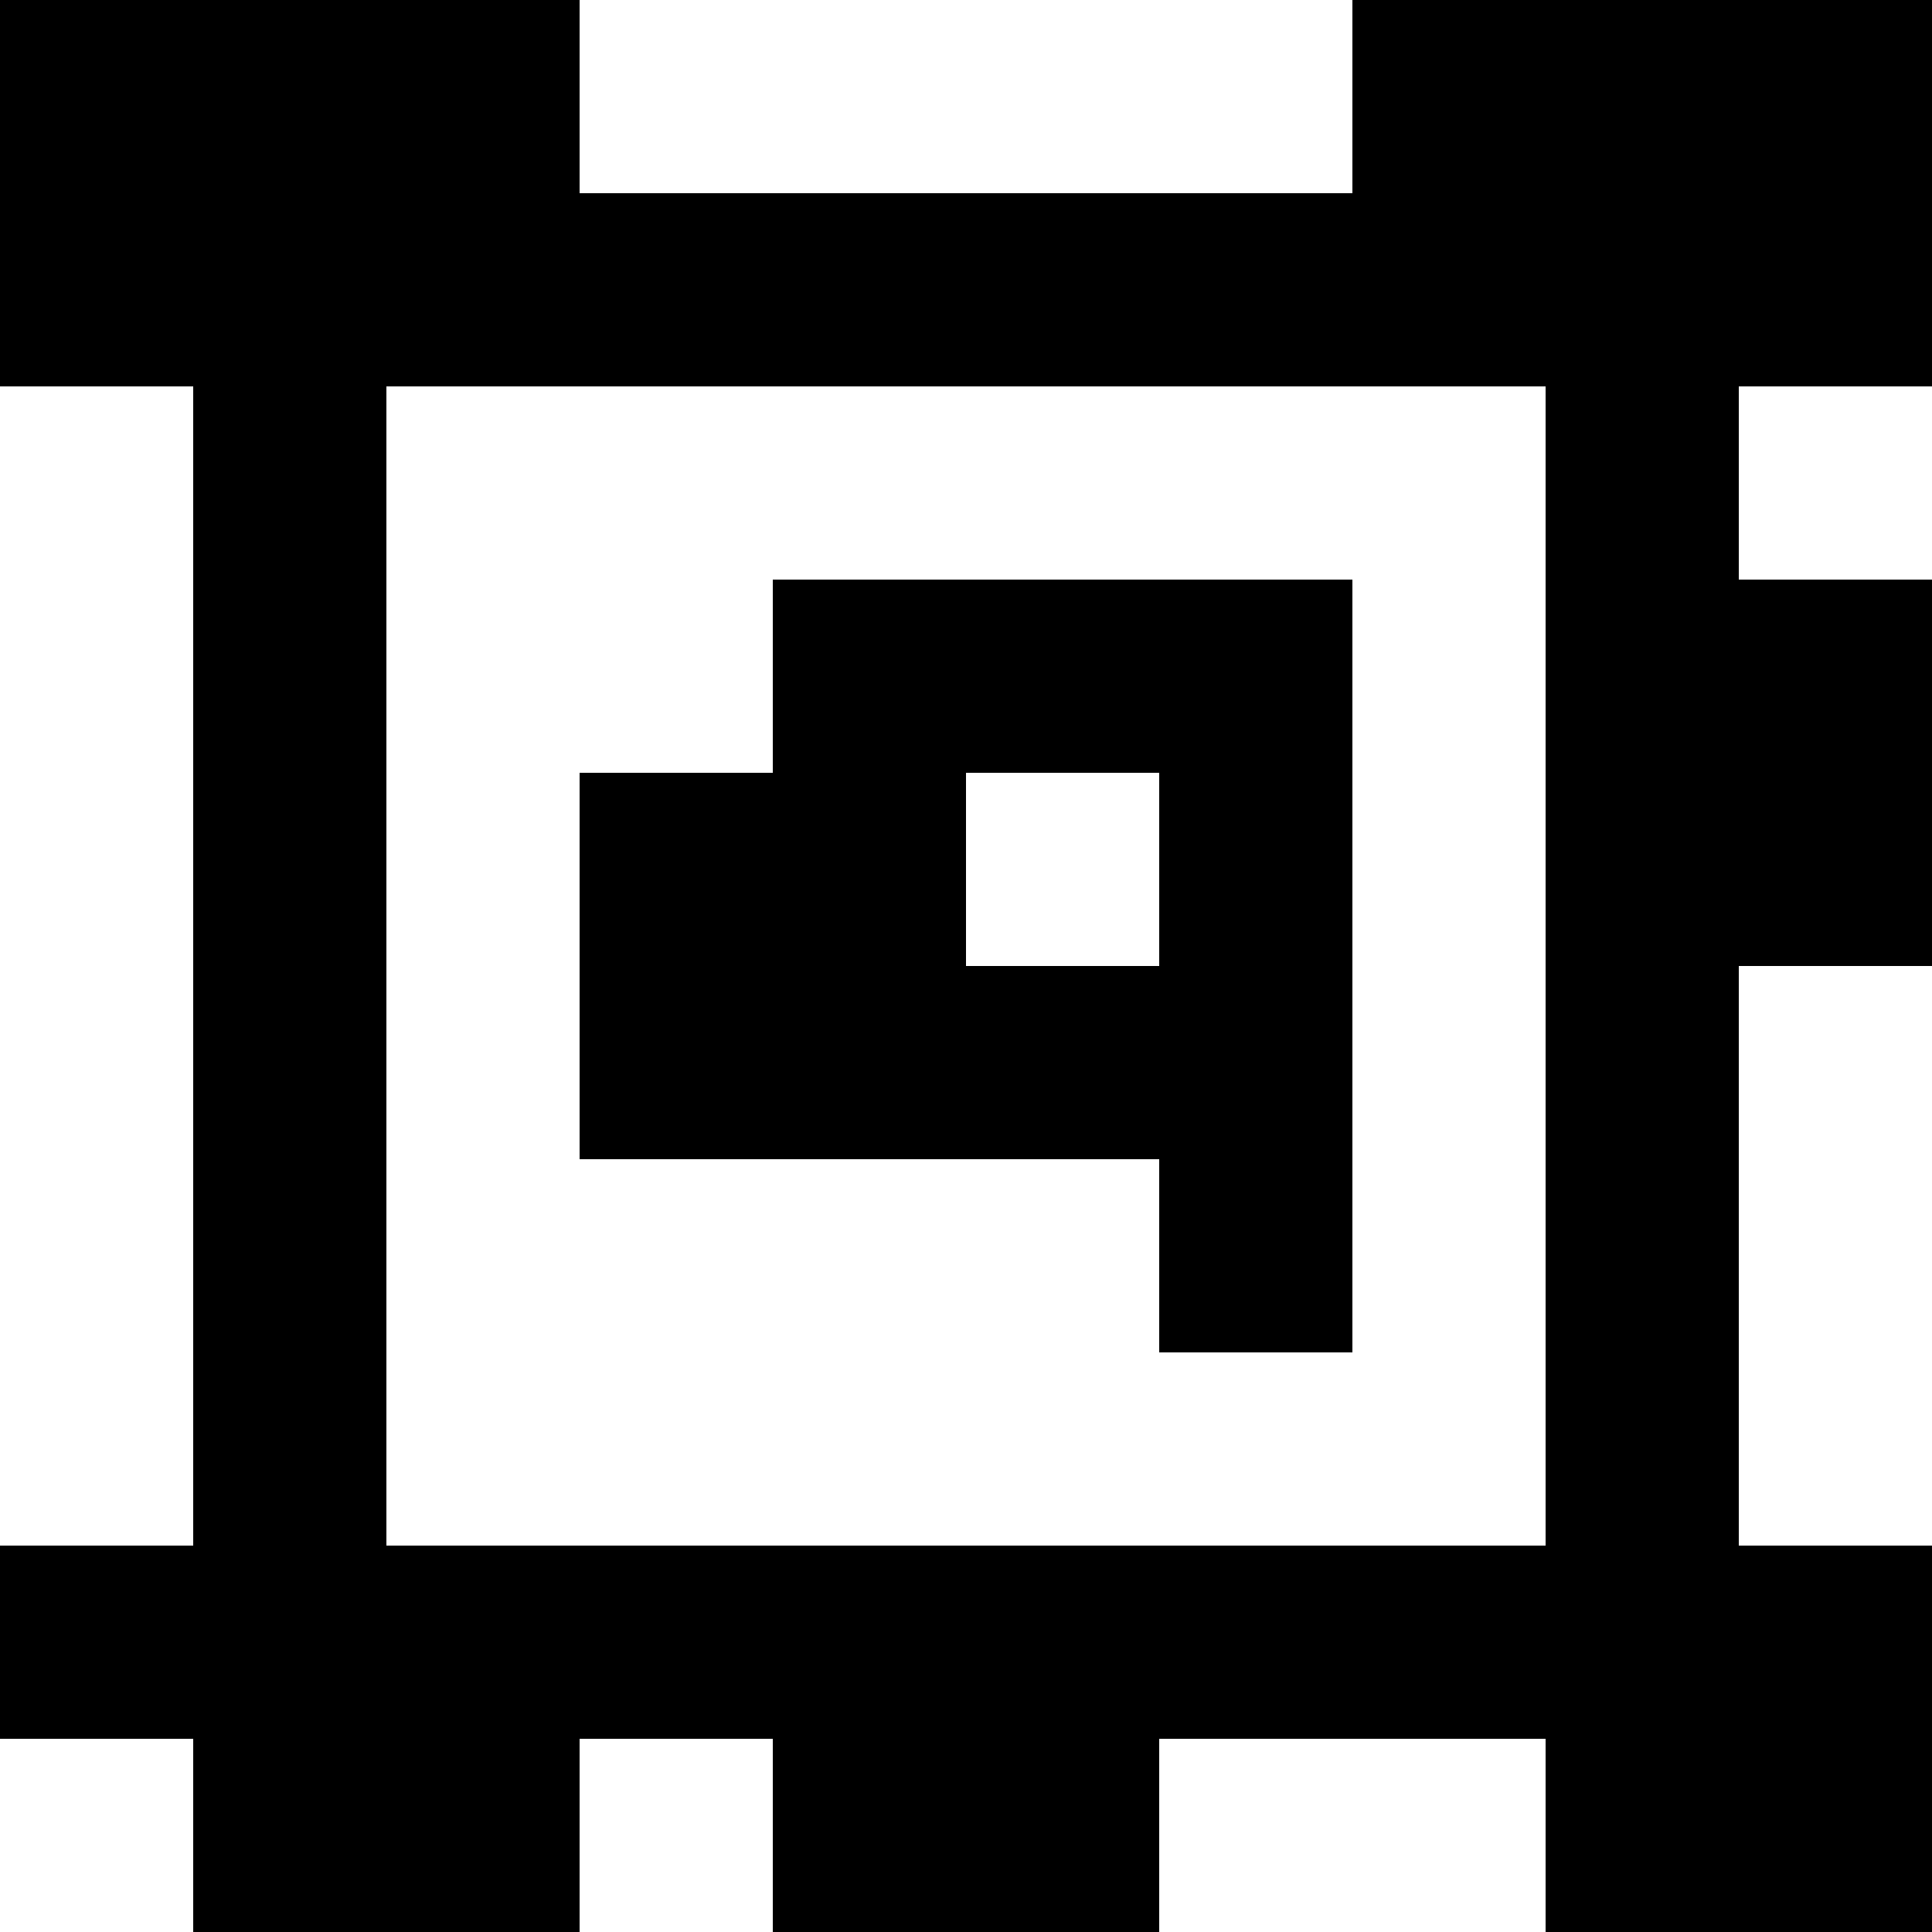 <?xml version="1.0" standalone="yes"?>
<svg xmlns="http://www.w3.org/2000/svg" width="100" height="100">
<rect width="100%" height="100%" fill="#808080" stroke="none"/>
<path style="fill:#000000; stroke:none;" d="M0 0L0 20L10 20L10 80L0 80L0 90L10 90L10 100L30 100L30 90L40 90L40 100L60 100L60 90L80 90L80 100L100 100L100 80L90 80L90 50L100 50L100 30L90 30L90 20L100 20L100 0L70 0L70 10L30 10L30 0L0 0z"/>
<path style="fill:#ffffff; stroke:none;" d="M30 0L30 10L70 10L70 0L30 0M0 20L0 80L10 80L10 20L0 20M20 20L20 80L80 80L80 20L20 20M90 20L90 30L100 30L100 20L90 20z"/>
<path style="fill:#000000; stroke:none;" d="M40 30L40 40L30 40L30 60L60 60L60 70L70 70L70 30L40 30z"/>
<path style="fill:#ffffff; stroke:none;" d="M50 40L50 50L60 50L60 40L50 40M90 50L90 80L100 80L100 50L90 50M0 90L0 100L10 100L10 90L0 90M30 90L30 100L40 100L40 90L30 90M60 90L60 100L80 100L80 90L60 90z"/>
</svg>
